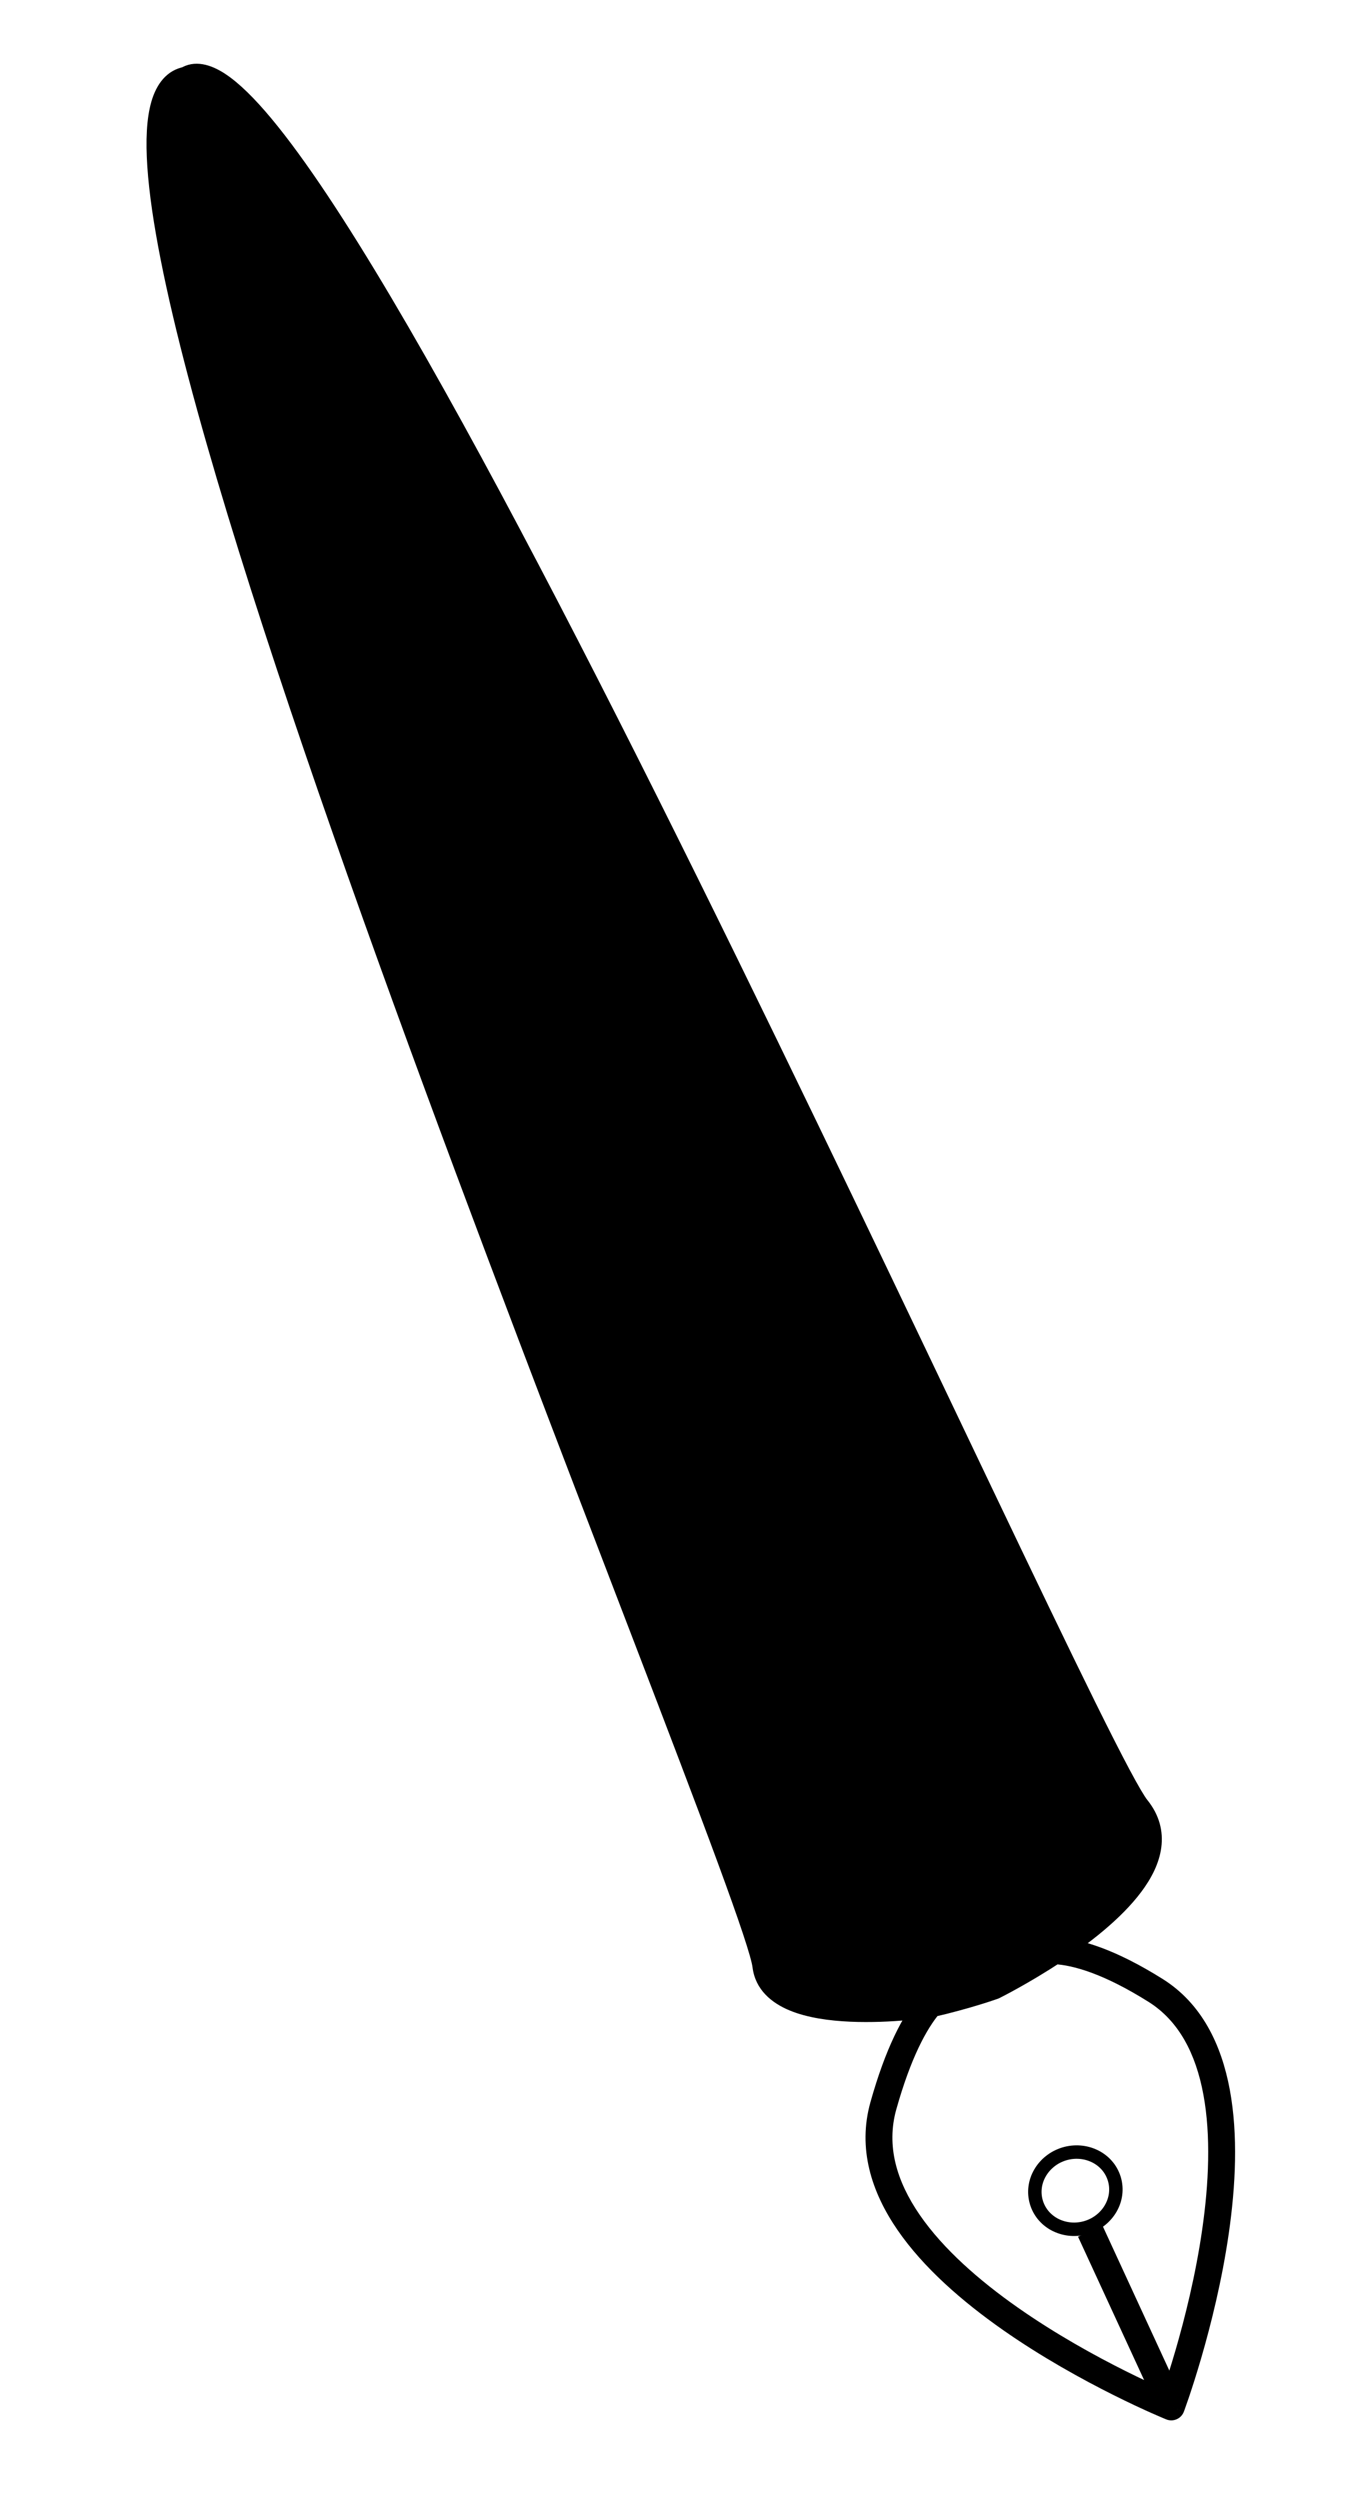 <svg width="51" height="93" viewBox="0 0 51 93" fill="none" xmlns="http://www.w3.org/2000/svg">
<path d="M6.962 2.977L36.977 73.886C36.977 73.886 35.953 74.25 34.617 74.553C34.617 74.553 28.796 75.449 28.511 73.126C28.067 69.513 0.392 4.129 6.962 2.977Z" fill="black"/>
<path d="M36.977 73.886L6.962 2.977C11.638 -0.088 40.039 64.446 42.324 67.279C43.761 69.061 41.278 71.214 39.235 72.567C38.029 73.366 36.977 73.886 36.977 73.886Z" fill="black"/>
<path d="M43.603 89.542L44.071 89.717C44.024 89.843 43.928 89.945 43.804 89.999C43.681 90.054 43.54 90.056 43.415 90.005L43.603 89.542ZM43.016 74.045L42.751 74.469L42.751 74.469L43.016 74.045ZM32.886 78.332L33.367 78.468L33.367 78.468L32.886 78.332ZM36.977 73.886L37.198 74.335C37.181 74.343 37.163 74.351 37.144 74.358L36.977 73.886ZM42.324 67.279L42.713 66.965L42.324 67.279ZM28.511 73.126L28.014 73.187L28.014 73.187L28.511 73.126ZM43.603 89.542C43.135 89.367 43.135 89.367 43.135 89.367C43.135 89.367 43.135 89.367 43.135 89.366C43.135 89.366 43.135 89.366 43.135 89.365C43.136 89.364 43.136 89.362 43.137 89.359C43.139 89.354 43.142 89.346 43.147 89.335C43.155 89.313 43.167 89.279 43.182 89.235C43.214 89.147 43.26 89.017 43.316 88.849C43.43 88.513 43.586 88.028 43.759 87.436C44.104 86.25 44.509 84.641 44.754 82.937C45 81.228 45.081 79.453 44.798 77.924C44.515 76.397 43.882 75.177 42.751 74.469L43.282 73.621C44.736 74.533 45.469 76.06 45.781 77.742C46.093 79.423 45.998 81.32 45.744 83.08C45.49 84.845 45.072 86.502 44.719 87.716C44.542 88.323 44.381 88.822 44.264 89.169C44.205 89.342 44.157 89.478 44.124 89.571C44.108 89.618 44.095 89.654 44.086 89.678C44.081 89.69 44.078 89.7 44.075 89.706C44.074 89.71 44.073 89.712 44.072 89.714C44.072 89.715 44.072 89.715 44.072 89.716C44.072 89.716 44.072 89.716 44.072 89.717C44.071 89.717 44.071 89.717 43.603 89.542ZM33.367 78.468C32.987 79.82 33.37 81.137 34.24 82.4C35.116 83.67 36.455 84.839 37.881 85.839C39.302 86.836 40.781 87.647 41.908 88.21C42.471 88.491 42.943 88.709 43.275 88.856C43.44 88.93 43.571 88.986 43.659 89.023C43.703 89.042 43.736 89.056 43.759 89.065C43.77 89.07 43.778 89.073 43.784 89.075C43.786 89.076 43.788 89.077 43.789 89.078C43.79 89.078 43.791 89.078 43.791 89.078C43.791 89.078 43.791 89.078 43.791 89.078C43.791 89.078 43.791 89.078 43.603 89.542C43.415 90.005 43.415 90.005 43.415 90.005C43.415 90.005 43.415 90.005 43.414 90.005C43.414 90.004 43.413 90.004 43.412 90.004C43.41 90.003 43.408 90.002 43.404 90.001C43.398 89.998 43.389 89.994 43.376 89.989C43.351 89.979 43.315 89.964 43.269 89.944C43.175 89.904 43.04 89.846 42.868 89.77C42.525 89.617 42.039 89.393 41.461 89.104C40.308 88.528 38.782 87.693 37.307 86.658C35.837 85.626 34.389 84.378 33.417 82.968C32.441 81.552 31.918 79.927 32.405 78.197L33.367 78.468ZM36.516 74.081L6.502 3.172L7.423 2.782L37.437 73.692L36.516 74.081ZM41.935 67.593C41.757 67.372 41.489 66.908 41.161 66.292C40.822 65.658 40.395 64.815 39.892 63.799C38.886 61.766 37.569 59.021 36.041 55.821C32.983 49.419 29.075 41.187 25.091 33.138C21.107 25.087 17.054 17.234 13.709 11.588C12.034 8.761 10.548 6.509 9.346 5.064C8.741 4.337 8.233 3.845 7.831 3.581C7.406 3.303 7.265 3.376 7.237 3.395L6.688 2.559C7.244 2.195 7.873 2.413 8.379 2.745C8.907 3.091 9.491 3.674 10.115 4.424C11.37 5.933 12.888 8.241 14.569 11.078C17.935 16.759 22.002 24.641 25.988 32.695C29.975 40.751 33.887 48.991 36.943 55.39C38.472 58.591 39.786 61.329 40.788 63.355C41.29 64.369 41.712 65.2 42.043 65.821C42.384 66.46 42.606 66.832 42.713 66.965L41.935 67.593ZM28.014 73.187C27.994 73.021 27.879 72.604 27.649 71.914C27.426 71.243 27.111 70.361 26.719 69.295C25.934 67.163 24.843 64.311 23.566 60.982C21.012 54.328 17.715 45.776 14.636 37.3C11.559 28.827 8.695 20.415 7.012 14.044C6.171 10.863 5.617 8.162 5.485 6.208C5.419 5.236 5.454 4.403 5.637 3.775C5.821 3.142 6.198 2.603 6.876 2.484L7.049 3.469C6.905 3.495 6.729 3.602 6.597 4.055C6.463 4.513 6.419 5.207 6.482 6.14C6.608 7.996 7.141 10.62 7.978 13.788C9.65 20.113 12.5 28.489 15.576 36.958C18.651 45.424 21.945 53.967 24.499 60.624C25.776 63.951 26.869 66.81 27.657 68.949C28.051 70.019 28.37 70.913 28.598 71.598C28.819 72.263 28.972 72.78 29.007 73.065L28.014 73.187ZM36.977 73.886C36.755 73.438 36.755 73.438 36.755 73.438C36.755 73.438 36.755 73.438 36.755 73.438C36.755 73.438 36.755 73.438 36.755 73.438C36.755 73.438 36.755 73.438 36.755 73.438C36.755 73.438 36.756 73.438 36.757 73.437C36.759 73.436 36.761 73.435 36.765 73.433C36.772 73.43 36.783 73.424 36.798 73.417C36.828 73.402 36.872 73.379 36.929 73.349C37.043 73.29 37.208 73.202 37.411 73.089C37.816 72.864 38.37 72.541 38.959 72.15L39.511 72.984C38.895 73.392 38.318 73.729 37.896 73.963C37.685 74.081 37.512 74.173 37.391 74.236C37.331 74.267 37.283 74.292 37.25 74.308C37.234 74.317 37.221 74.323 37.212 74.328C37.208 74.33 37.205 74.331 37.202 74.333C37.201 74.333 37.2 74.334 37.2 74.334C37.199 74.334 37.199 74.334 37.199 74.334C37.199 74.334 37.198 74.335 37.198 74.335C37.198 74.335 37.198 74.335 37.198 74.335C37.198 74.335 37.198 74.335 36.977 73.886ZM39.26 72.067C40.266 72.118 41.572 72.55 43.282 73.621L42.751 74.469C41.119 73.446 39.981 73.105 39.21 73.066L39.26 72.067ZM39.21 73.066C38.427 73.027 38.001 73.299 37.766 73.54C37.643 73.668 37.562 73.797 37.514 73.893C37.49 73.941 37.474 73.979 37.465 74.002C37.461 74.014 37.458 74.022 37.457 74.026C37.456 74.027 37.456 74.028 37.456 74.027C37.456 74.027 37.457 74.026 37.457 74.025C37.457 74.025 37.457 74.025 37.457 74.024C37.457 74.024 37.458 74.023 37.458 74.023C37.458 74.023 37.458 74.022 37.458 74.022C37.458 74.022 37.458 74.022 36.977 73.886C36.495 73.751 36.495 73.751 36.495 73.75C36.495 73.75 36.496 73.75 36.496 73.75C36.496 73.749 36.496 73.749 36.496 73.748C36.496 73.747 36.497 73.746 36.497 73.745C36.498 73.743 36.498 73.74 36.499 73.737C36.501 73.731 36.503 73.724 36.506 73.716C36.512 73.698 36.519 73.676 36.529 73.649C36.55 73.596 36.58 73.525 36.622 73.441C36.706 73.275 36.841 73.058 37.05 72.843C37.479 72.401 38.182 72.014 39.26 72.067L39.21 73.066ZM38.959 72.15C39.969 71.481 41.041 70.643 41.684 69.784C42.005 69.356 42.192 68.958 42.239 68.601C42.284 68.265 42.209 67.933 41.935 67.593L42.713 66.965C43.157 67.516 43.311 68.122 43.23 68.732C43.152 69.323 42.861 69.881 42.484 70.383C41.735 71.384 40.544 72.299 39.511 72.984L38.959 72.15ZM32.405 78.197C32.961 76.22 33.595 74.984 34.237 74.229L34.998 74.878C34.487 75.478 33.904 76.561 33.367 78.468L32.405 78.197ZM34.507 74.066C35.16 73.918 35.738 73.754 36.152 73.628C36.359 73.565 36.525 73.511 36.638 73.474C36.695 73.455 36.738 73.44 36.767 73.43C36.782 73.425 36.792 73.421 36.8 73.419C36.803 73.417 36.806 73.416 36.807 73.416C36.808 73.416 36.809 73.415 36.809 73.415C36.809 73.415 36.809 73.415 36.809 73.415C36.809 73.415 36.809 73.415 36.809 73.415C36.809 73.415 36.809 73.415 36.809 73.415C36.809 73.415 36.809 73.415 36.977 73.886C37.144 74.358 37.144 74.358 37.144 74.358C37.144 74.358 37.144 74.358 37.144 74.358C37.144 74.358 37.144 74.358 37.144 74.358C37.143 74.358 37.143 74.358 37.143 74.358C37.142 74.358 37.141 74.359 37.14 74.359C37.138 74.36 37.134 74.361 37.13 74.362C37.121 74.365 37.109 74.37 37.093 74.375C37.061 74.386 37.014 74.402 36.954 74.422C36.833 74.463 36.66 74.519 36.444 74.585C36.013 74.716 35.411 74.886 34.728 75.041L34.507 74.066ZM36.977 73.886C36.682 74.29 36.682 74.291 36.683 74.291C36.683 74.291 36.683 74.291 36.683 74.291C36.683 74.291 36.684 74.292 36.684 74.292C36.685 74.292 36.685 74.293 36.686 74.293C36.687 74.294 36.688 74.294 36.688 74.295C36.689 74.296 36.689 74.296 36.688 74.295C36.687 74.294 36.682 74.291 36.674 74.286C36.657 74.276 36.628 74.26 36.588 74.243C36.508 74.209 36.391 74.173 36.247 74.167C35.987 74.157 35.539 74.243 34.998 74.878L34.237 74.229C34.95 73.391 35.682 73.144 36.287 73.168C36.577 73.18 36.814 73.253 36.98 73.324C37.064 73.359 37.131 73.395 37.179 73.423C37.204 73.438 37.224 73.45 37.239 73.46C37.247 73.465 37.253 73.47 37.259 73.474C37.261 73.475 37.264 73.477 37.266 73.478C37.267 73.479 37.268 73.48 37.269 73.481C37.269 73.481 37.27 73.481 37.27 73.481C37.27 73.482 37.27 73.482 37.271 73.482C37.271 73.482 37.271 73.482 36.977 73.886ZM34.617 74.553C34.694 75.048 34.693 75.048 34.693 75.048C34.693 75.048 34.693 75.048 34.693 75.048C34.693 75.048 34.692 75.048 34.692 75.048C34.691 75.048 34.689 75.048 34.688 75.049C34.684 75.049 34.68 75.05 34.674 75.051C34.661 75.052 34.644 75.055 34.621 75.058C34.577 75.064 34.511 75.073 34.429 75.084C34.264 75.104 34.029 75.131 33.746 75.155C33.184 75.204 32.424 75.245 31.649 75.21C30.883 75.176 30.06 75.067 29.394 74.791C28.724 74.513 28.117 74.02 28.014 73.187L29.007 73.065C29.047 73.394 29.275 73.659 29.776 73.867C30.282 74.077 30.968 74.179 31.693 74.211C32.409 74.243 33.123 74.206 33.66 74.159C33.928 74.136 34.15 74.111 34.305 74.091C34.382 74.082 34.442 74.073 34.483 74.068C34.503 74.065 34.518 74.063 34.528 74.061C34.533 74.061 34.537 74.06 34.539 74.06C34.54 74.06 34.541 74.059 34.541 74.059C34.541 74.059 34.542 74.059 34.542 74.059C34.542 74.059 34.542 74.059 34.542 74.059C34.542 74.059 34.541 74.059 34.617 74.553ZM43.149 89.751L40.131 83.209L41.039 82.79L44.057 89.332L43.149 89.751Z" fill="black"/>
<path d="M40.449 82.863C39.664 83.102 38.818 82.708 38.583 81.938C38.348 81.168 38.831 80.368 39.615 80.129C40.399 79.891 41.246 80.284 41.481 81.055C41.715 81.825 41.233 82.624 40.449 82.863Z" stroke="black" stroke-width="0.5"/>
</svg>
